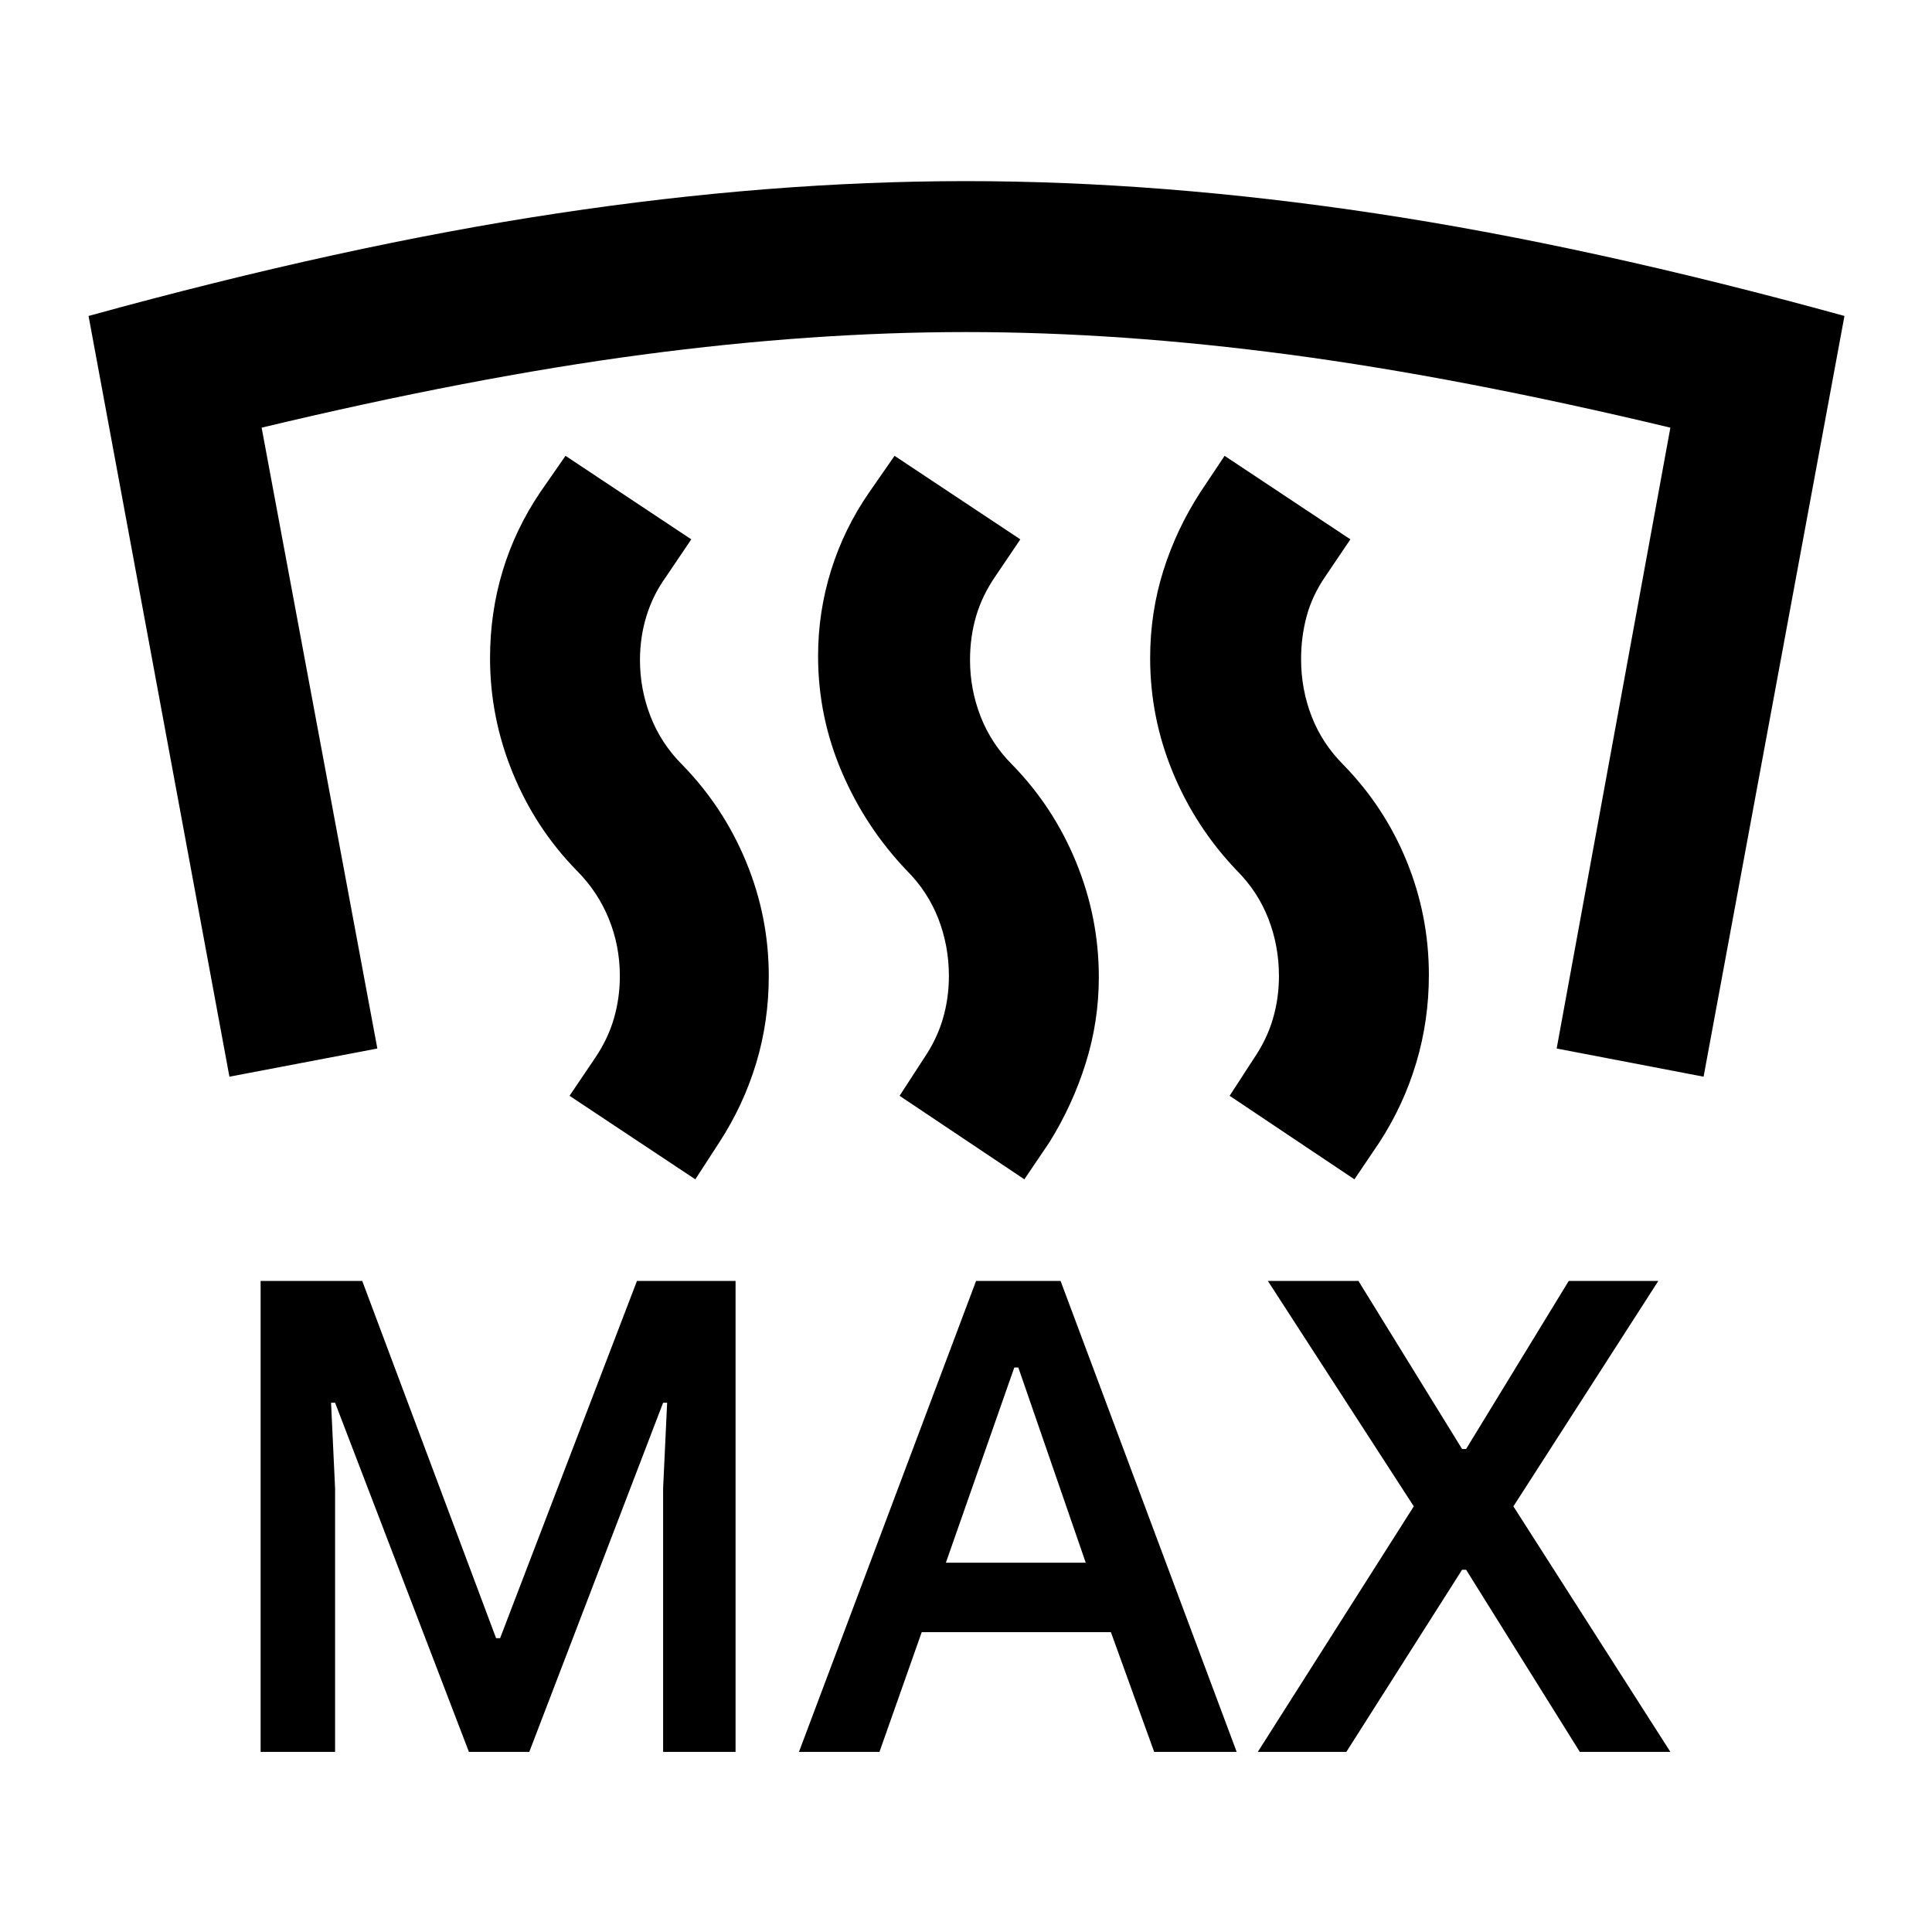 <svg xmlns="http://www.w3.org/2000/svg" height="24" viewBox="0 -960 960 960" width="24"><path d="M129.5-89.5v-234H180L246.5-146h2l68-177.5h49v234h-36v-131l2-42.5h-2L263-89.5h-30L166.5-263h-2l2 42.5v131h-37Zm267.5 0 88-234h42l87.5 234h-41L552-149h-94l-21 59.5h-40Zm228 0 77.5-122-72.5-112h45l51.5 83.5h2l51-83.5H824l-72 112 78 122h-45L728.5-180h-2L669-89.5h-44Zm-155-94h69.5l-33.5-97h-2l-34 97ZM480-870q97 0 203.25 16t233.25 51l-70 378-73-14L830-747.5q-104.5-25-189-36.25T480-795q-76.5 0-161 11.25T130-747.5L187.5-439 114-425 44-803q127-35 233-51t203-16Zm193 496-62-41.5 12-18.5q6.5-9.5 9.5-19.75t3-21.25q0-15-5.25-28.5t-15.75-24Q594-549 582.75-576.25T571.5-633q0-22.5 6.5-43.25t18.5-39.25l12-18L671-692l-12.5 18.5q-6.5 9.5-9.25 19.75t-2.75 21.25q0 15 5.25 28.5t15.75 24q20.5 21 31.5 48t11 56.5q0 22.5-6.25 43.5t-18.25 39.5L673-374Zm-164 0-62-41.5 12-18.5q6.5-9.5 9.5-19.75t3-21.25q0-15-5.25-28.5t-15.75-24q-20.5-21.5-32.25-49T406.5-634q0-22 6.5-42.75t19-38.75l12.5-18L507-692l-12.5 18.5q-6.5 9.5-9.5 19.75T482-632q0 14.5 5.25 28T503-580q20.5 21 31.75 48.5t11.25 57q0 22-6.5 42.75t-18 39.25L509-374Zm-163.5 0L283-415.5l12.5-18.5q6.5-9.5 9.5-19.75t3-21.25q0-15-5.5-28.5t-16-24q-20.5-21-31.75-48.5t-11.25-57q0-22.5 6.25-43.25t18.75-39.25l12.5-18 62.5 41.5-12.5 18.5q-6.5 9-9.75 19.5T318-632q0 14.5 5.25 28T339-580q20.5 21 31.75 48.25T382-475q0 22.5-6.25 43.25T357.5-392.5l-12 18.5Z"/></svg>